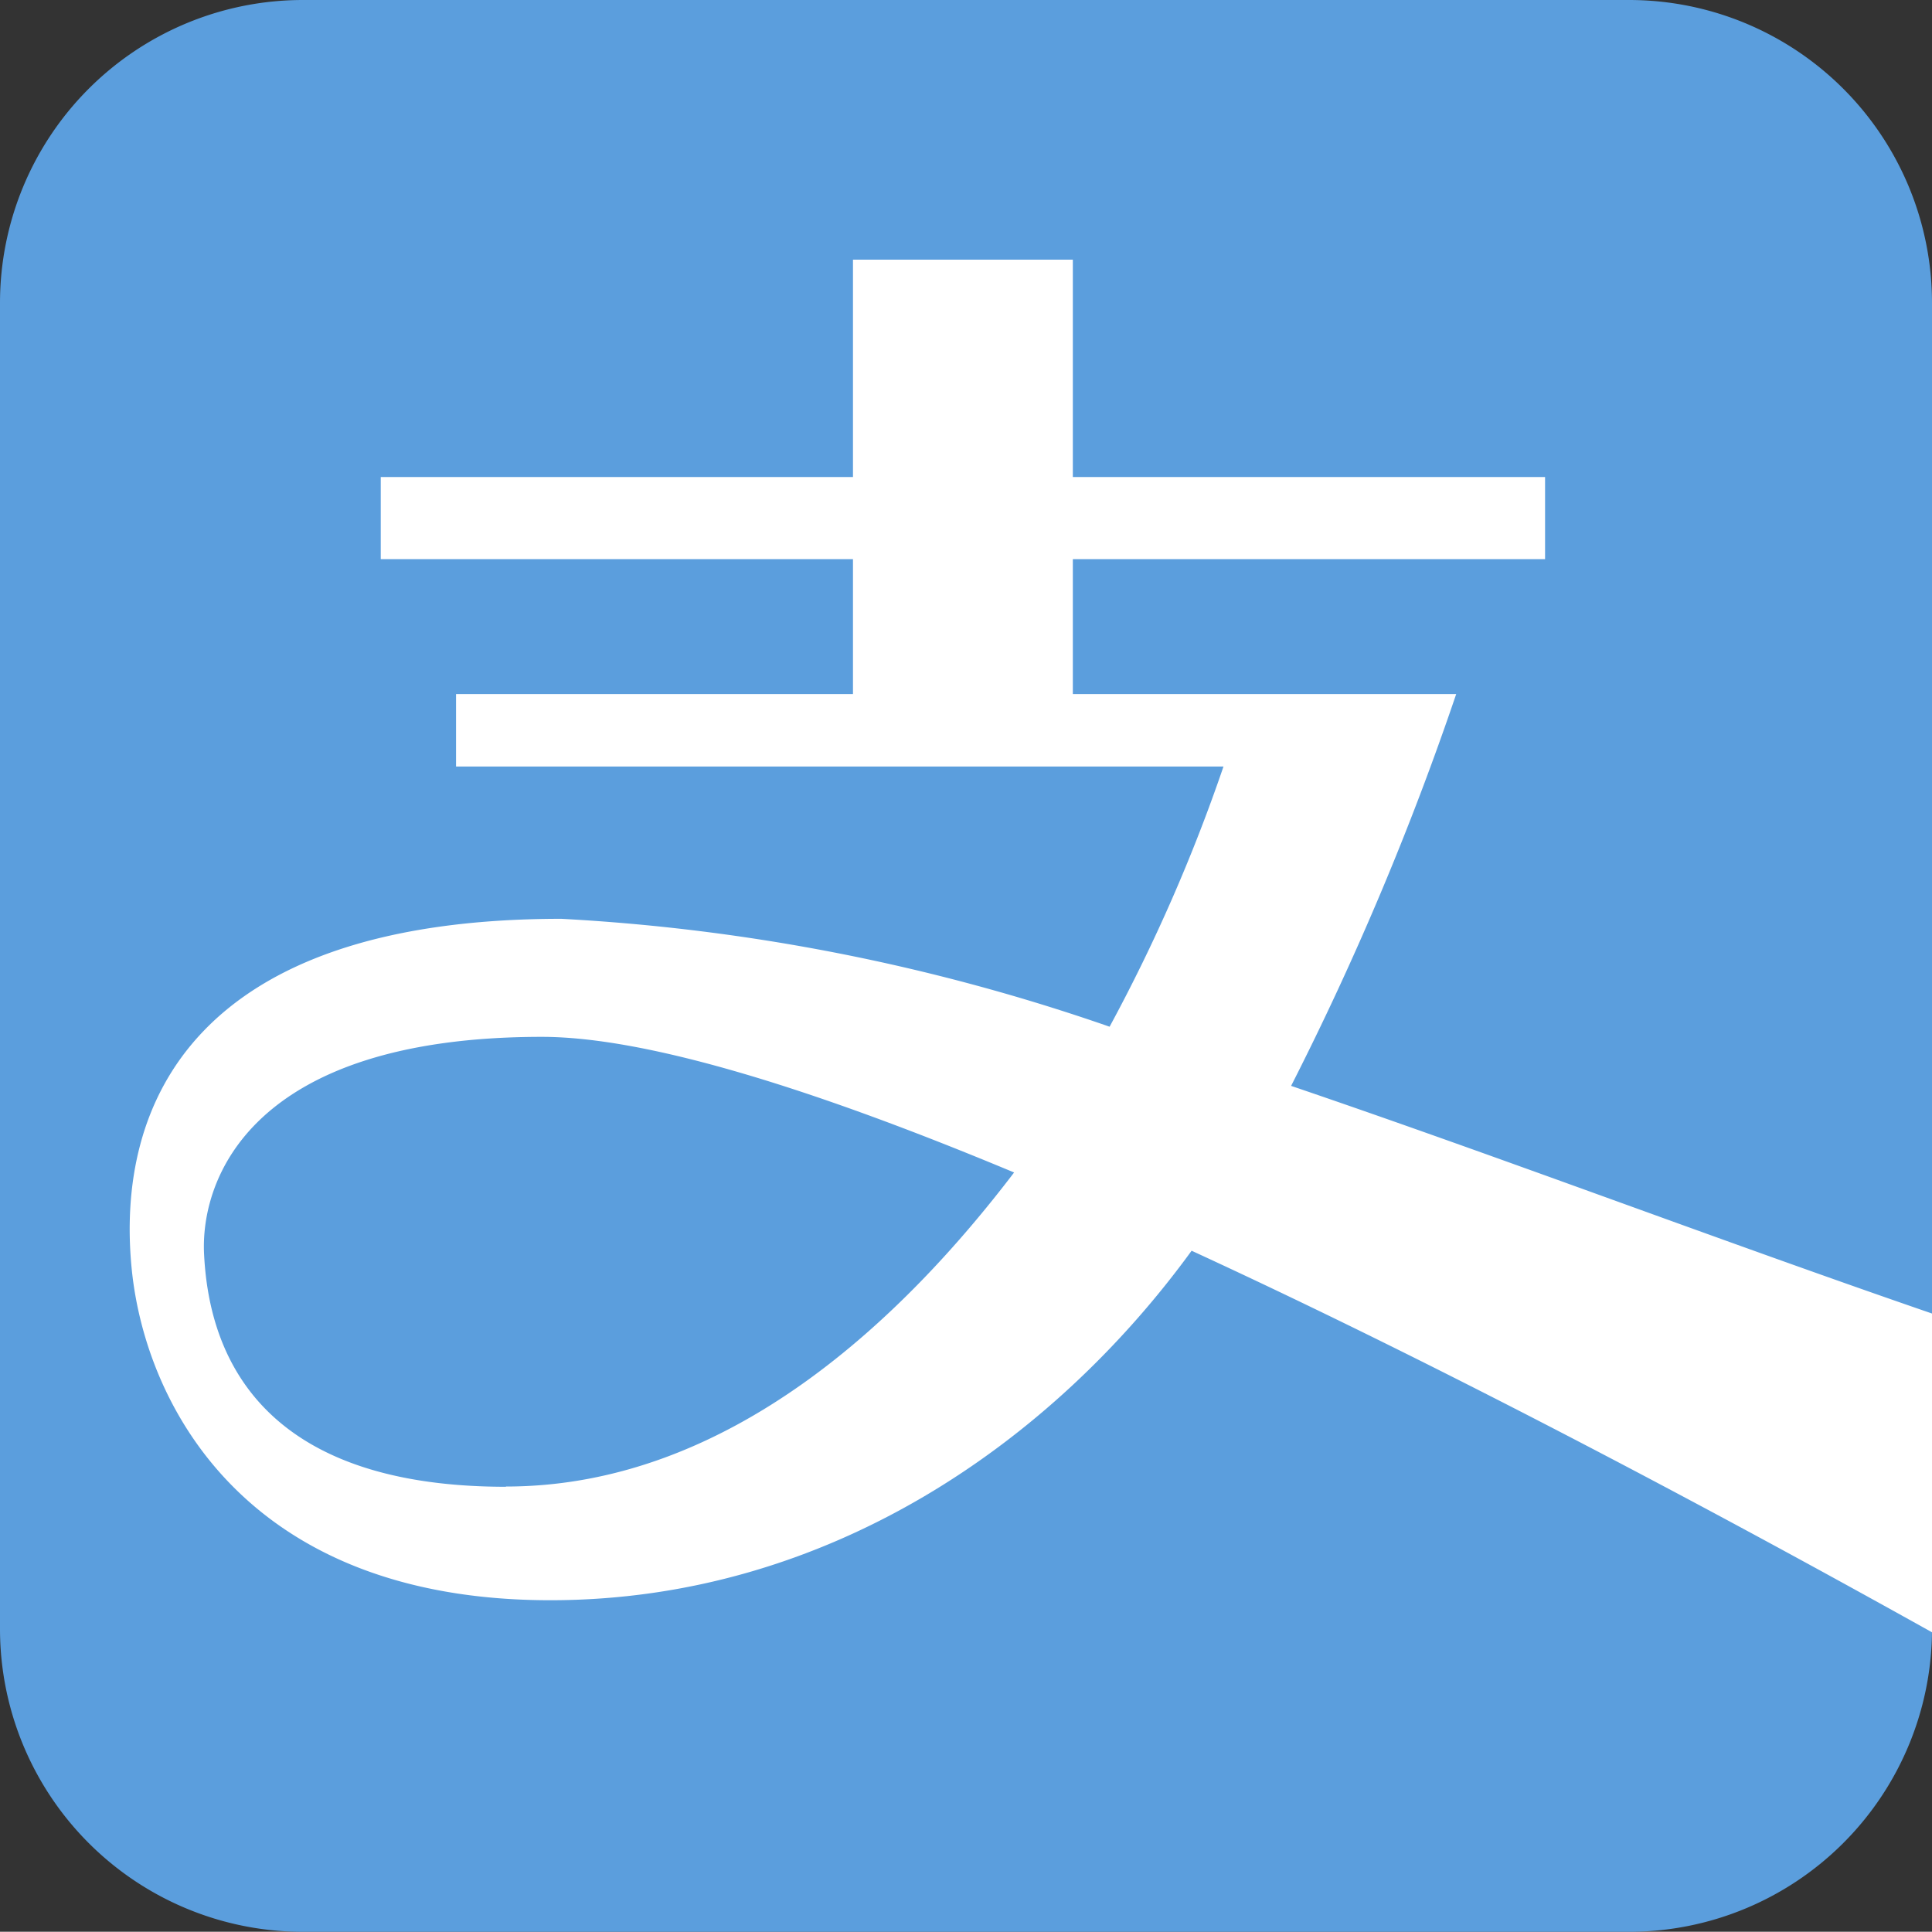 <svg data-name="组 514" xmlns="http://www.w3.org/2000/svg" width="40" height="39.995" viewBox="0 0 40 39.995">
    <rect x="0" y="0" width="40" height="39.995" fill="#333333" stroke="none"/>
    <path data-name="路径 5359" d="M221 417.848v27.516a6.273 6.273 0 0 1-6.272 6.208h-27.456A6.272 6.272 0 0 1 181 445.3v-27.452a6.272 6.272 0 0 1 6.272-6.272h27.456a6.272 6.272 0 0 1 6.272 6.272z" transform="translate(-181 -411.576)" style="fill:#5b9edd"/>
    <path data-name="路径 5360" d="M216.919 452.458a61.254 61.254 0 0 0 3.418-8.112H212.4v-2.794h9.777v-1.7H212.4v-4.5h-4.552v4.5h-9.777v1.7h9.777v2.794h-8.218v1.5h15.889a35.169 35.169 0 0 1-2.358 5.387 41.258 41.258 0 0 0-11.351-2.234c-7.571 0-9.25 3.8-8.892 7.281.289 2.776 2.354 6.827 8.663 6.827 5.763 0 10.415-3.3 13.278-7.236 5.46 2.514 11.227 5.611 15.329 7.9v-6.6c-4.336-1.492-8.901-3.227-13.269-4.713zm-16.256 8.3c-5.331 0-6.157-3.005-6.249-4.8-.087-1.569.973-4.515 6.993-4.515 2.239 0 5.79 1.143 9.777 2.808-2.253 2.956-5.864 6.502-10.521 6.502z" transform="translate(-190.188 -429.976)" style="fill:#fff"/>
</svg>
